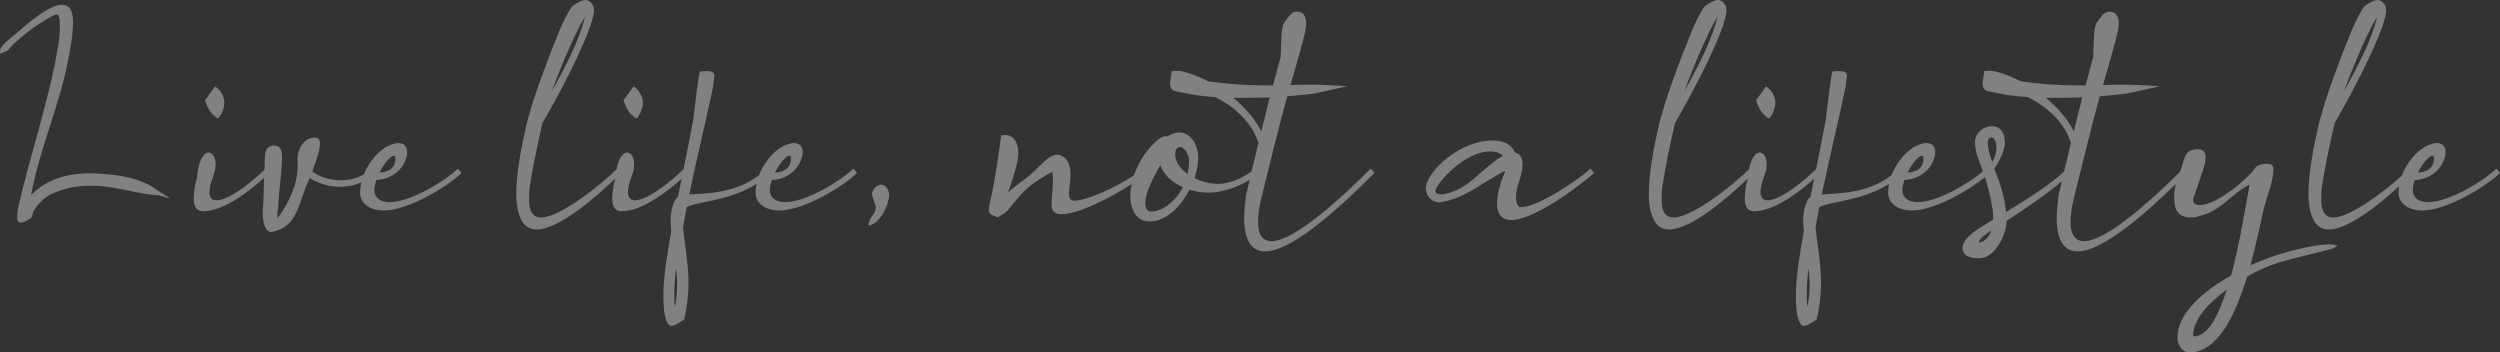 <?xml version="1.0" encoding="UTF-8" standalone="no"?>
<!-- Created with Inkscape (http://www.inkscape.org/) -->

<svg
   width="1461.76"
   height="206.08"
   viewBox="0 0 1461.76 206.08"
   version="1.1"
   id="svg5"
   inkscape:version="1.2.2 (b0a8486541, 2022-12-01)"
   sodipodi:docname="slogan.svg"
   xmlns:inkscape="http://www.inkscape.org/namespaces/inkscape"
   xmlns:sodipodi="http://sodipodi.sourceforge.net/DTD/sodipodi-0.dtd"
   xmlns="http://www.w3.org/2000/svg"
   xmlns:svg="http://www.w3.org/2000/svg">
  <rect x="0" y="0" width="1461.76" height="206.08" fill="#333333" stroke="none"/>
  <sodipodi:namedview
     id="namedview7"
     pagecolor="#ffffff"
     bordercolor="#111111"
     borderopacity="1"
     inkscape:showpageshadow="0"
     inkscape:pageopacity="0"
     inkscape:pagecheckerboard="1"
     inkscape:deskcolor="#d1d1d1"
     inkscape:document-units="mm"
     showgrid="false"
     inkscape:zoom="0.5946522"
     inkscape:cx="709.65852"
     inkscape:cy="125.28332"
     inkscape:window-width="1440"
     inkscape:window-height="839"
     inkscape:window-x="0"
     inkscape:window-y="0"
     inkscape:window-maximized="1"
     inkscape:current-layer="layer1" />
  <defs
     id="defs2" />
  <g
     inkscape:label="Layer 1"
     inkscape:groupmode="layer"
     id="layer1"
     transform="translate(612.13,-3.672)">
    <path
       id="path1051"
       style="font-size:213.333px;line-height:0;font-family:'a Agreement Signature';-inkscape-font-specification:'a Agreement Signature, Normal';text-align:center;text-anchor:middle;fill:#ffffff;fill-opacity:0.38;stroke-width:0.5;paint-order:markers stroke fill"
       d="m -269.73,3.672 c -2.133,0 -4.693,1.494 -7.467,3.414 -1.92,1.28 -7.253,13.013 -7.68,14.08 -6.4,15.787 -16.426,41.387 -20.053,58.24 -1.92,8.533 -5.334,24.959 -5.334,37.332 0,1.707 -4.4e-4,3.628 0.213,5.121 1.28,11.733 5.548,16 11.734,16 13.002,0 34.989,-19.288 45.881,-29.756 -1.324,4.958 -1.721,8.779 -1.721,11.621 0,5.76 2.345,7.467 5.545,7.467 11.777,0 26.914,-11.677 35.006,-18.992 -0.72,3.556 -1.448,7.098 -2.152,10.672 -0.427,0.213 -0.853,0.427 -1.066,0.854 -2.347,3.84 -3.199,8.32 -3.199,13.227 0,1.92 0.212,3.84 0.426,5.76 -2.133,11.947 -4.693,26.028 -4.693,38.828 0,2.56 0.214,4.907 0.428,7.467 0,0.427 1.066,9.172 4.053,9.172 2.987,0 5.12,-2.345 7.68,-3.625 1.493,-5.973 2.561,-13.867 2.561,-21.547 0,-11.093 -2.346,-23.254 -3.199,-32.641 0.853,-4.693 1.493,-7.68 2.133,-11.52 5.801,-3.444 24.999,-3.507 40.848,-13.654 -0.34,1.706 -0.527,3.423 -0.527,5.121 0,7.253 7.252,10.453 13.652,10.453 15.147,0 38.614,-14.935 45.654,-21.975 l -2.135,-2.559 c -6.613,6.613 -27.306,19.627 -39.893,19.627 -4.907,0 -8.961,-2.134 -8.961,-7.254 0,-1.707 0.641,-4.266 1.281,-5.76 6.613,0 14.932,-4.267 17.492,-13.227 0.213,-1.067 0.428,-2.133 0.428,-2.986 0,-2.987 -1.494,-5.334 -5.334,-5.334 -0.853,0 -1.492,0.212 -2.346,0.426 -7.139,1.707 -14.388,9.4 -17.811,18.311 -14.18,10.98 -31.01,10.571 -40.857,11.344 4.48,-21.333 9.6,-42.241 14.08,-63.574 0,-2.56 0.641,-4.267 0.641,-5.547 0,-1.92 -0.854,-2.986 -4.268,-2.986 -1.067,0 -2.346,-4.42e-4 -4.053,0.213 -0.853,0 -2.986,20.054 -4.053,28.16 -1.773,9.682 -3.716,19.291 -5.67,28.91 -6.15,6.081 -20.486,18.236 -28.463,18.236 -2.56,0 -4.055,-1.706 -4.055,-4.906 0,-2.56 1.067,-6.186 2.773,-10.879 0.64,-1.92 0.854,-3.627 0.854,-5.334 0,-4.053 -1.706,-6.826 -4.053,-6.826 -1.707,0 -3.628,1.707 -5.121,5.547 -0.491,1.391 -0.821,2.873 -1.059,4.236 -8.451,8.327 -32.808,28.189 -44.168,28.189 -4.907,0 -7.039,-3.84 -7.039,-10.24 0,-2.56 0.213,-4.907 0.213,-6.4 1.493,-10.24 4.693,-26.453 7.68,-38.613 9.813,-17.067 21.974,-39.892 28.16,-57.172 0.213,-1.28 1.92,-5.761 1.92,-8.748 0,-4.053 -3.2,-5.973 -4.906,-5.973 z m 662.186,0 c -2.133,0 -4.692,1.494 -7.465,3.414 -1.92,1.28 -7.255,13.013 -7.682,14.08 -6.4,15.787 -16.426,41.387 -20.053,58.24 -1.92,8.533 -5.334,24.959 -5.334,37.332 0,1.707 0.002,3.628 0.215,5.121 1.28,11.733 5.546,16 11.732,16 13.001,0 34.988,-19.283 45.881,-29.752 -1.323,4.956 -1.721,8.776 -1.721,11.617 0,5.76 2.347,7.467 5.547,7.467 11.778,0 26.914,-11.679 35.006,-18.994 -0.72,3.557 -1.447,7.099 -2.152,10.674 -0.427,0.213 -0.853,0.427 -1.066,0.854 -2.347,3.84 -3.201,8.32 -3.201,13.227 0,1.92 0.214,3.84 0.428,5.76 -2.133,11.947 -4.693,26.028 -4.693,38.828 0,2.56 0.212,4.907 0.426,7.467 0,0.427 1.068,9.172 4.055,9.172 2.987,0 5.12,-2.345 7.68,-3.625 1.493,-5.973 2.559,-13.867 2.559,-21.547 0,-11.093 -2.346,-23.254 -3.199,-32.641 0.853,-4.693 1.493,-7.68 2.133,-11.52 5.8,-3.444 24.999,-3.506 40.848,-13.652 -0.339,1.706 -0.527,3.422 -0.527,5.119 0,7.253 7.254,10.453 13.654,10.453 13.575,0 33.796,-11.98 42.922,-19.537 2.47,7.457 3.31,11.898 4.65,19.75 0,1.493 0.213,3.2 0.213,4.693 v 0.426 c -2.773,1.707 -5.333,3.2 -7.68,4.693 -3.627,2.347 -10.24,6.827 -10.24,11.947 0,3.413 2.561,5.973 9.814,5.973 8.32,0 15.573,-12.159 16,-21.973 10.376,-6.683 23.062,-15.249 32.221,-23.072 -0.642,2.784 -1.29,5.568 -1.928,8.352 -0.64,4.907 -1.066,9.387 -1.066,13.014 0,14.08 4.907,19.627 12.16,19.627 15.132,0 40.892,-23.226 57.521,-39.459 -0.592,2.39 -0.988,5.012 -0.988,8.1 0,6.827 2.133,11.52 9.812,11.52 2.347,0 4.48,-0.639 6.613,-1.279 12.16,-3.627 16.854,-12.587 27.734,-17.92 -1.92,9.173 -5.334,32.639 -10.881,53.119 -15.787,8.96 -31.359,21.761 -31.359,36.268 0,4.053 2.559,8.746 7.039,8.746 16.427,0 26.88,-21.973 33.707,-44.373 4.907,-2.773 9.813,-5.12 13.227,-6.4 11.52,-4.267 25.387,-6.614 37.547,-10.24 l 1.92,-1.492 c -1.28,-0.427 -2.773,-0.641 -4.906,-0.641 -10.027,0 -27.733,5.12 -34.133,7.467 -3.2,1.28 -7.468,2.773 -11.734,4.693 3.413,-12.587 5.973,-24.748 7.68,-32.428 2.133,-8.96 5.76,-16.426 5.76,-23.68 0,-1.92 -0.853,-3.199 -3.84,-3.199 -2.773,0 -5.972,0.64 -7.252,2.986 -1.92,3.413 -20.907,21.119 -32,21.119 -2.347,0 -3.84,-0.853 -3.84,-2.773 0,-0.64 0.212,-1.28 0.426,-1.92 1.28,-3.84 4.054,-11.945 5.334,-15.785 0.64,-1.92 1.492,-4.907 1.492,-7.254 0,-2.773 -1.067,-4.906 -4.48,-4.906 -5.547,0 -7.038,2.56 -8.318,6.4 l -1.066,3.625 c -0.389,1.124 -0.811,2.22 -1.227,3.322 -16.974,16.804 -43.022,40.412 -55.947,40.412 -4.693,0 -7.895,-3.2 -7.895,-11.307 0,-3.84 0.641,-8.747 2.135,-14.721 4.907,-19.627 9.598,-39.253 14.932,-58.666 21.547,-2.133 10.881,-0.64 34.561,-5.76 v -0.213 c -13.227,-0.64 -15.147,-0.854 -18.773,-0.854 -1.28,0 -7.467,-4.42e-4 -13.867,0.213 l 5.121,-17.92 c 0.64,-2.56 4.053,-13.867 4.053,-17.707 0,-3.627 -0.853,-7.254 -5.76,-7.254 -2.987,0 -5.12,3.841 -6.826,5.975 -2.347,2.987 -1.921,13.225 -2.348,20.479 l -4.479,16.641 h -5.121 c -11.093,0 -22.399,-0.852 -32.639,-2.346 -2.133,-1.067 -4.055,-1.92 -5.975,-2.773 -2.987,-1.28 -8.746,-3.414 -12.586,-3.414 -0.853,0 -2.133,0.213 -2.986,0.213 0,2.347 -0.854,4.907 -0.854,7.254 0,5.12 3.84,4.481 7.68,5.334 5.973,1.493 12.161,2.132 18.561,2.559 12.16,5.76 22.187,16.001 25.387,26.881 -1.395,5.58 -2.723,11.159 -4.025,16.738 -8.536,7.853 -22.066,16.452 -33.949,23.582 -1.28,-11.093 -2.986,-14.933 -6.826,-25.387 2.773,-3.627 6.188,-10.88 6.188,-14.934 0,-5.547 -2.135,-9.814 -7.682,-9.814 -4.693,0 -9.812,3.841 -9.812,9.174 0,6.514 2.901,12.052 4.65,17.18 -7.961,6.905 -26.507,18.021 -38.145,18.021 -4.907,0 -8.959,-2.134 -8.959,-7.254 0,-1.707 0.639,-4.266 1.279,-5.76 6.613,0 14.934,-4.267 17.494,-13.227 0.213,-1.067 0.426,-2.133 0.426,-2.986 0,-2.987 -1.492,-5.334 -5.332,-5.334 -0.853,0 -1.494,0.212 -2.348,0.426 -7.138,1.707 -14.384,9.399 -17.807,18.309 -14.181,10.983 -31.011,10.573 -40.859,11.346 4.48,-21.333 9.6,-42.241 14.08,-63.574 0,-2.56 0.639,-4.267 0.639,-5.547 0,-1.92 -0.852,-2.986 -4.266,-2.986 -1.067,0 -2.346,-4.42e-4 -4.053,0.213 -0.853,0 -2.988,20.054 -4.055,28.16 -1.773,9.682 -3.714,19.291 -5.668,28.91 -6.15,6.081 -20.488,18.236 -28.465,18.236 -2.56,0 -4.053,-1.706 -4.053,-4.906 0,-2.56 1.067,-6.186 2.773,-10.879 0.64,-1.92 0.854,-3.627 0.854,-5.334 0,-4.053 -1.708,-6.826 -4.055,-6.826 -1.707,0 -3.626,1.707 -5.119,5.547 -0.491,1.391 -0.823,2.873 -1.061,4.236 -8.451,8.327 -32.807,28.189 -44.166,28.189 -4.907,0 -7.041,-3.84 -7.041,-10.24 0,-2.56 0.215,-4.907 0.215,-6.4 1.493,-10.24 4.693,-26.453 7.68,-38.613 9.813,-17.067 21.974,-39.892 28.16,-57.172 0.213,-1.28 1.92,-5.761 1.92,-8.748 0,-4.053 -3.202,-5.973 -4.908,-5.973 z m 385.707,0 c -2.133,0 -4.693,1.494 -7.467,3.414 -1.92,1.28 -7.253,13.013 -7.68,14.08 -6.4,15.787 -16.426,41.387 -20.053,58.24 -1.92,8.533 -5.334,24.959 -5.334,37.332 0,1.707 -4.4e-4,3.628 0.213,5.121 1.28,11.733 5.548,16 11.734,16 11.28,0 29.306,-14.518 41.02,-25.215 -0.178,1.225 -0.273,2.452 -0.273,3.668 0,7.253 7.252,10.453 13.652,10.453 15.147,0 38.614,-14.935 45.654,-21.975 l -2.133,-2.559 c -6.613,6.613 -27.308,19.627 -39.895,19.627 -4.907,0 -8.959,-2.134 -8.959,-7.254 0,-1.707 0.639,-4.266 1.279,-5.76 6.613,0 14.934,-4.267 17.494,-13.227 0.213,-1.067 0.426,-2.133 0.426,-2.986 0,-2.987 -1.494,-5.334 -5.334,-5.334 -0.853,0 -1.492,0.212 -2.346,0.426 -7.245,1.732 -14.6,9.63 -17.957,18.709 -10.553,9.406 -30.205,24.385 -40.07,24.385 -4.907,0 -7.039,-3.84 -7.039,-10.24 0,-2.56 0.213,-4.907 0.213,-6.4 1.493,-10.24 4.693,-26.453 7.68,-38.613 9.813,-17.067 21.974,-39.892 28.16,-57.172 0.213,-1.28 1.92,-5.761 1.92,-8.748 0,-4.053 -3.2,-5.973 -4.906,-5.973 z m -1354.025,2.773 c -8.96,0 -24.32,14.933 -28.373,18.133 -2.133,1.92 -7.895,5.547 -7.895,9.174 0,0.427 0.002,0.853 0.215,1.279 l 4.053,-1.705 c 0.64,0 1.493,-1.708 1.92,-2.135 6.187,-6.187 13.866,-12.159 21.76,-16.639 2.347,-1.493 4.054,-2.348 5.121,-2.348 1.493,0 1.92,1.921 1.92,7.041 0,8.32 -1.493,13.012 -2.773,21.332 -5.76,28.16 -15.147,56.108 -21.547,84.268 -0.427,1.707 -0.641,3.84 -0.641,5.76 0,1.707 0.426,3.199 2.133,3.199 1.28,0 2.774,-0.639 5.547,-2.346 1.493,-0.853 1.066,-3.2 2.133,-4.693 2.987,-4.693 6.828,-8.535 12.588,-10.668 6.613,-2.56 12.159,-3.84 21.119,-3.84 10.667,0 20.693,2.987 31.146,4.693 12.373,1.92 2.987,-0.426 14.08,2.561 l 0.215,-0.213 c -1.92,-1.067 -3.627,-2.347 -5.547,-3.414 -2.133,-1.28 -4.054,-2.986 -6.188,-4.053 -10.027,-5.12 -20.266,-6.186 -33.066,-6.826 h -1.279 c -14.293,0 -26.24,3.839 -34.773,12.799 5.12,-27.093 16.212,-51.625 21.332,-77.012 1.493,-8.32 3.201,-15.36 3.201,-24.32 0,-7.467 -2.56,-10.027 -6.4,-10.027 z m 721.705,4.053 c -2.987,0 -5.12,3.841 -6.826,5.975 -2.347,2.987 -1.919,13.225 -2.346,20.479 l -4.48,16.641 h -5.121 c -11.093,0 -22.399,-0.852 -32.639,-2.346 -2.133,-1.067 -4.055,-1.92 -5.975,-2.773 -2.987,-1.28 -8.746,-3.414 -12.586,-3.414 -0.853,0 -2.133,0.213 -2.986,0.213 0,2.347 -0.854,4.907 -0.854,7.254 0,5.12 3.84,4.481 7.68,5.334 5.973,1.493 12.161,2.132 18.561,2.559 12.16,5.76 22.187,16.001 25.387,26.881 -1.379,5.516 -2.692,11.031 -3.98,16.547 -4.833,3.755 -13.115,7.346 -19.273,7.346 -5.12,0 -10.027,-1.279 -14.08,-3.412 1.28,-4.053 2.135,-8.108 2.135,-11.734 0,-7.893 -4.48,-14.934 -11.094,-14.934 -2.347,0 -4.693,0.854 -6.826,2.348 -0.213,0 -0.64,-0.213 -0.854,-0.213 -3.627,0 -7.253,4.48 -9.387,6.613 -1.067,1.28 -2.135,2.559 -3.201,4.053 -2.512,3.653 -4.71,7.858 -6.219,12.316 -9.527,6.367 -27.041,14.777 -35.168,14.777 -2.133,0 -2.773,-1.708 -2.773,-4.268 0,-2.987 0.854,-7.04 0.854,-10.24 0,-4.907 -0.639,-10.027 -6.186,-12.16 -0.64,-0.213 -1.067,-0.213 -1.707,-0.213 -4.053,0 -8.321,4.907 -10.881,7.254 -5.333,5.76 -11.945,9.599 -17.705,14.719 0.853,-2.56 1.919,-5.12 2.559,-7.68 1.28,-4.053 3.414,-10.239 3.414,-15.572 0,-4.907 -2.133,-10.24 -7.893,-10.24 -0.64,0 -1.495,0.213 -2.135,0.213 -1.707,12.587 -3.413,25.173 -6.613,39.68 -0.213,0.64 -0.639,2.561 -0.639,4.055 0,2.987 3.412,3.199 5.332,4.266 1.707,-1.28 3.627,-2.134 5.334,-3.627 0.64,-0.64 5.759,-7.039 5.973,-7.252 5.12,-6.4 10.88,-10.667 20.48,-15.787 0.213,1.493 0.426,3.626 0.426,4.266 0,5.973 -0.852,10.88 -0.852,14.293 0,4.053 1.279,6.188 5.973,6.188 10.023,0 29.172,-9.964 40.832,-17.598 -0.463,2.287 -0.727,4.609 -0.727,6.932 0,8.533 3.84,14.934 11.307,14.934 9.6,0 18.134,-8.534 23.254,-18.561 3.413,1.067 7.467,1.707 11.307,1.707 7.845,0 17.306,-3.385 23.898,-7.557 -0.713,3.087 -1.431,6.174 -2.139,9.262 -0.64,4.907 -1.066,9.387 -1.066,13.014 0,14.08 4.907,19.627 12.16,19.627 17.28,0 48.427,-30.294 64,-45.867 l -2.133,-2.559 c -16.853,16.853 -44.587,42.453 -58.027,42.453 -4.693,0 -7.893,-3.2 -7.893,-11.307 0,-3.84 0.639,-8.747 2.133,-14.721 4.907,-19.627 9.6,-39.253 14.934,-58.666 21.547,-2.133 10.879,-0.64 34.559,-5.76 v -0.213 c -13.227,-0.64 -15.147,-0.854 -18.773,-0.854 -1.28,0 -7.465,-4.42e-4 -13.865,0.213 l 5.119,-17.92 c 0.64,-2.56 4.053,-13.867 4.053,-17.707 0,-3.627 -0.853,-7.254 -5.76,-7.254 z m -415.998,2.988 c -2.773,12.587 -11.095,28.798 -19.201,43.305 5.333,-14.72 13.441,-33.705 19.201,-43.305 z m 662.186,0 c -2.773,12.587 -11.093,28.798 -19.199,43.305 5.333,-14.72 13.439,-33.705 19.199,-43.305 z m 385.707,0 c -2.773,12.587 -11.095,28.798 -19.201,43.305 5.333,-14.72 13.441,-33.705 19.201,-43.305 z m -1264.213,40.746 -5.121,7.252 c -0.213,0 -0.639,0.214 -0.639,0.428 1.707,6.4 4.052,8.532 7.039,10.879 l 1.066,-0.213 c 2.56,-4.267 1.493,-2.133 2.986,-6.613 0,-0.853 0.215,-1.492 0.215,-2.346 -0.213,-3.84 -2.347,-7.68 -5.547,-9.387 z m 244.693,0 -5.121,7.252 c -0.213,0 -0.639,0.214 -0.639,0.428 1.707,6.4 4.052,8.532 7.039,10.879 l 1.066,-0.213 c 2.56,-4.267 1.493,-2.133 2.986,-6.613 0,-0.853 0.215,-1.492 0.215,-2.346 -0.213,-3.84 -2.347,-7.68 -5.547,-9.387 z m 662.186,0 -5.119,7.252 c -0.213,0 -0.641,0.214 -0.641,0.428 1.707,6.4 4.052,8.532 7.039,10.879 l 1.068,-0.213 c 2.56,-4.267 1.493,-2.133 2.986,-6.613 0,-0.853 0.213,-1.492 0.213,-2.346 -0.213,-3.84 -2.347,-7.68 -5.547,-9.387 z m -290.133,6.4 c -1.707,6.613 -3.2,13.227 -4.906,19.84 -3.627,-7.253 -9.601,-14.08 -16.428,-19.627 h 5.547 c 5.333,0 10.027,4.42e-4 15.787,-0.213 z m 475.094,0 c -1.707,6.613 -3.202,13.227 -4.908,19.84 -3.627,-7.253 -9.599,-14.08 -16.426,-19.627 h 5.547 c 5.333,0 10.027,4.42e-4 15.787,-0.213 z M -427.81,84.098 c -7.68,0 -10.24,8.108 -10.453,12.588 0.213,1.28 0.213,2.56 0.213,3.84 0,11.307 -5.759,22.614 -11.732,30.721 0,-0.427 -0.213,-1.067 -0.213,-1.707 0,-1.707 0.426,-3.628 0.426,-4.055 0.64,-11.733 1.706,-15.786 2.346,-28.373 v -1.492 c 0,-3.627 -0.852,-6.828 -4.479,-6.828 -7.04,0 -5.333,7.681 -5.76,13.654 -0.01,0.157 -0.014,0.269 -0.023,0.422 -6.305,6.171 -20.286,17.924 -28.137,17.924 -2.56,0 -4.055,-1.706 -4.055,-4.906 0,-2.56 1.067,-6.186 2.773,-10.879 0.64,-1.92 0.854,-3.627 0.854,-5.334 0,-4.053 -1.706,-6.826 -4.053,-6.826 -1.707,0 -3.628,1.707 -5.121,5.547 -1.28,3.627 -1.492,7.892 -1.705,8.959 -1.493,5.333 -1.92,9.386 -1.92,12.373 0,5.76 2.345,7.467 5.545,7.467 12.048,0 27.63,-12.232 35.57,-19.5 -0.232,5.784 -0.073,8.292 -0.582,16.941 0,0.853 -0.215,2.133 -0.215,3.199 0,4.907 1.068,11.52 5.121,11.52 16,-2.987 15.36,-17.279 22.4,-31.572 4.693,2.987 10.878,5.119 17.705,5.119 4.155,0 8.457,-0.826 12.471,-2.68 -0.475,2.025 -0.736,4.073 -0.736,6.094 0,7.253 7.252,10.453 13.652,10.453 15.147,0 38.614,-14.935 45.654,-21.975 l -2.133,-2.559 c -6.613,6.613 -27.308,19.627 -39.895,19.627 -4.907,0 -8.959,-2.134 -8.959,-7.254 0,-1.707 0.639,-4.266 1.279,-5.76 6.613,0 14.934,-4.267 17.494,-13.227 0.213,-1.067 0.426,-2.133 0.426,-2.986 0,-2.987 -1.494,-5.334 -5.334,-5.334 -0.853,0 -1.492,0.212 -2.346,0.426 -7.002,1.674 -14.112,9.108 -17.611,17.801 -4.221,2.587 -8.937,3.533 -13.535,3.533 -7.253,0 -13.441,-2.559 -16.641,-5.119 1.28,-3.84 4.48,-11.522 4.48,-16.215 0,-2.133 -0.853,-3.627 -2.773,-3.627 z m 980.266,0 c 1.493,0 2.773,2.562 2.773,5.762 0,2.56 -0.639,5.547 -2.559,8.533 -1.28,-3.84 -2.561,-8.108 -2.561,-10.881 0,-2.133 0.639,-3.414 2.346,-3.414 z m -291.84,1.707 c -19.627,0 -39.039,18.56 -39.039,28.16 0,4.48 3.839,8.107 7.893,8.107 15.36,-2.56 21.975,-9.814 37.975,-18.348 0.213,0 0.426,0.214 0.426,0.428 0,0.64 -1.067,2.132 -1.494,3.412 -0.427,1.493 -1.066,2.988 -1.279,4.055 -1.28,4.48 -1.92,8.106 -1.92,10.879 0,7.04 3.414,9.814 8.32,9.814 14.72,0 44.799,-23.895 48.426,-27.521 l -2.133,-2.559 c -5.973,5.973 -30.719,22.613 -40.746,22.613 -1.707,0 -2.773,-2.561 -2.773,-5.975 0,-6.827 3.84,-12.16 3.84,-18.986 0,-3.627 -1.28,-6.399 -4.48,-7.039 -1.92,-4.907 -6.827,-7.041 -13.014,-7.041 z M 77.79,89.644 c 2.56,0 5.334,4.054 5.334,8.32 0,2.56 -0.427,5.12 -0.854,7.467 -4.48,-3.2 -7.254,-7.467 -7.254,-11.307 0,-3.2 1.28,-4.48 2.773,-4.48 z m 181.547,2.561 c 2.987,0 5.547,0.854 7.254,2.561 l -3.201,1.92 c -13.227,9.813 -17.92,18.133 -32.213,20.693 -1.493,0 -4.053,-0.213 -4.053,-2.133 0,-3.2 16.213,-23.041 32.213,-23.041 z m -641.279,2.561 c 0.64,0 1.066,0.426 1.066,1.492 0,5.973 -4.48,8.107 -9.387,8.32 2.773,-5.547 6.614,-9.812 8.32,-9.812 z m 231.252,0 c 0.64,0 1.068,0.426 1.068,1.492 0,5.973 -4.48,8.107 -9.387,8.32 2.773,-5.547 6.612,-9.812 8.318,-9.812 z m 662.188,0 c 0.64,0 1.066,0.426 1.066,1.492 0,5.973 -4.48,8.107 -9.387,8.32 2.773,-5.547 6.614,-9.812 8.32,-9.812 z m 298.453,0 c 0.64,0 1.066,0.426 1.066,1.492 0,5.973 -4.48,8.107 -9.387,8.32 2.773,-5.547 6.614,-9.812 8.32,-9.812 z m -743.68,5.547 c 2.133,5.547 6.827,10.025 13.227,12.799 -4.693,9.173 -12.587,14.293 -18.773,14.293 -1.92,0 -3.199,-1.492 -3.199,-5.545 0,-5.333 5.119,-15.36 8.746,-21.547 z M -96.929,111.619 c -2.773,0.213 -5.334,2.986 -5.334,5.76 0.427,2.56 2.133,5.76 2.133,7.467 v 0.426 c 0,3.84 -3.412,4.481 -4.266,9.814 l 0.854,0.426 c 5.547,-1.707 10.453,-9.814 11.307,-17.494 0,-2.773 -1.493,-6.185 -4.693,-6.398 z M 552.243,138.498 c -1.707,4.693 -5.12,6.826 -6.613,6.826 -0.427,0 -0.639,8.9e-4 -0.639,-0.426 0,-1.067 2.985,-3.84 7.252,-6.4 z m -769.066,21.975 c 0.213,2.987 0.641,5.972 0.641,9.172 0,4.48 -0.426,9.175 -1.279,13.441 -0.427,-2.56 -0.428,-5.335 -0.428,-7.895 0,-4.907 0.426,-9.812 1.066,-14.719 z m 662.188,0 c 0.213,2.987 0.639,5.972 0.639,9.172 0,4.48 -0.426,9.175 -1.279,13.441 -0.427,-2.56 -0.426,-5.335 -0.426,-7.895 0,-4.907 0.426,-9.812 1.066,-14.719 z m 244.479,12.586 c -4.907,15.36 -11.093,27.307 -19.199,27.307 -0.213,0 -0.426,-0.214 -0.426,-0.641 0,-9.173 8.958,-18.986 19.625,-26.666 z" />
  </g>
</svg>
